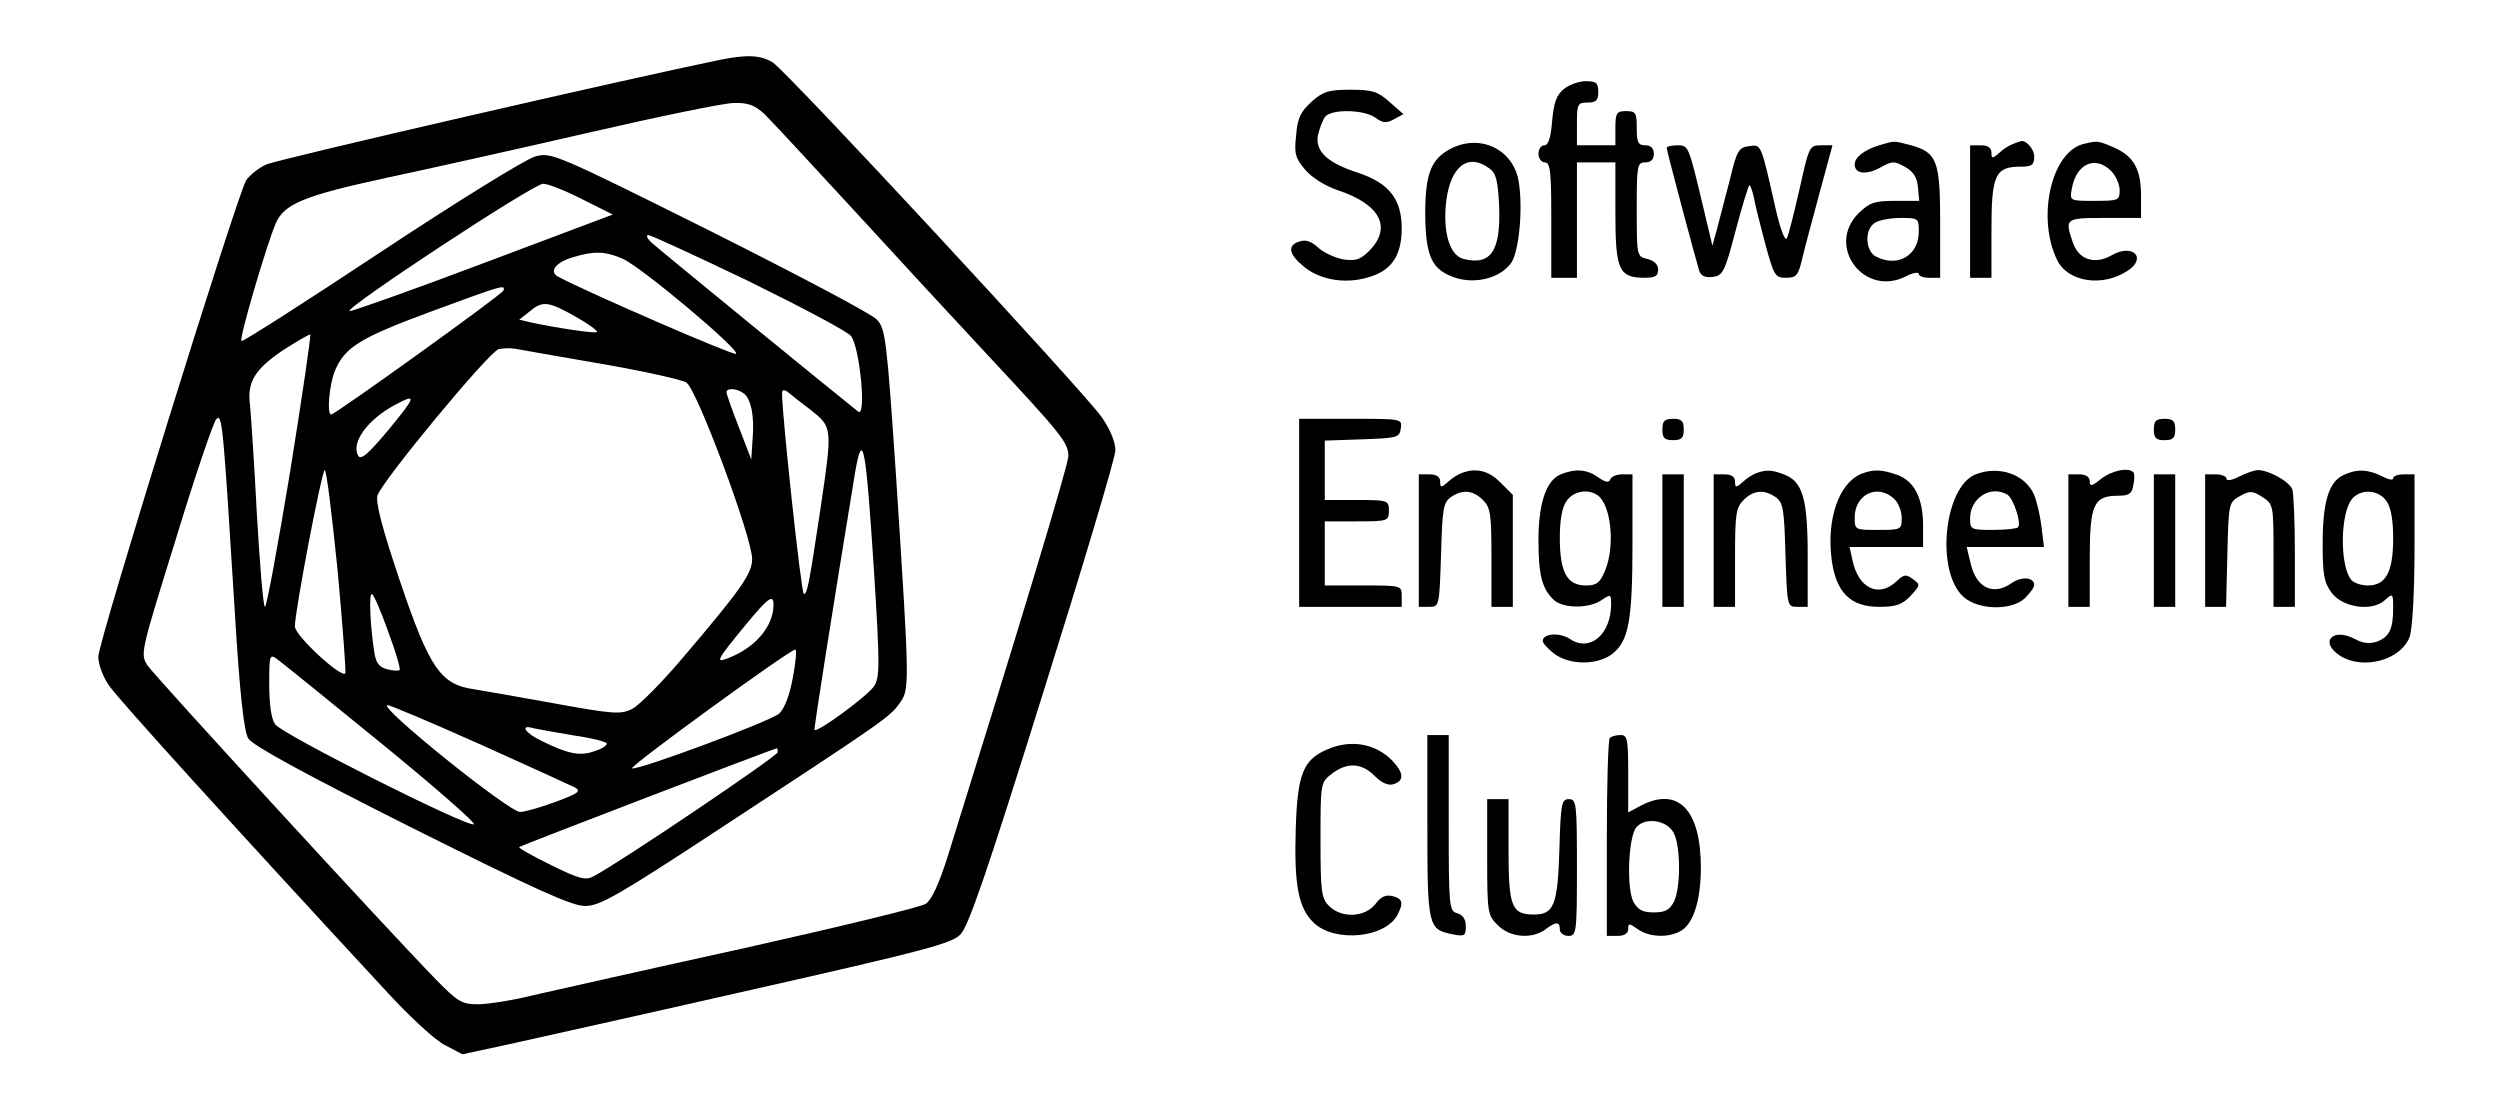 <svg version="1" xmlns="http://www.w3.org/2000/svg" width="780" height="342.667" viewBox="0 0 585 257"><path d="M168.5 14C148.8 18 64.8 37.3 62.3 38.5c-1.8.8-3.9 2.5-4.7 3.7C55.5 45.6 23 150.1 23 153.7c0 1.7 1.1 4.7 2.5 6.7 2.2 3.2 27 30.6 65.4 72.1 5.1 5.5 11 11 13.3 12.1l4 2.1 10.7-2.3c5.8-1.3 31.5-7 57-12.8 39.8-9 46.8-10.8 48.8-12.9 1.9-1.8 6.4-15 19.3-56.3 9.3-29.6 17-55.3 17-57 0-2-1.2-4.9-3.2-7.8-4.6-6.4-73.7-81-77-83-2.8-1.7-5.9-1.9-12.3-.6zm10.4 12.7c1.6 1.6 11.1 11.8 21.2 22.8s24.2 26.3 31.4 34c16.8 18 18.5 20.1 18.5 23.2 0 2.1-11.7 40.7-28.2 93.6-2.1 6.6-3.8 10.3-5.2 11.2-1.2.8-20.3 5.4-42.6 10.4-22.3 4.9-44.5 9.9-49.3 11-4.8 1.2-10.6 2.1-12.9 2.1-3.7 0-4.7-.6-9.7-5.7-11.9-12.2-65.9-71.1-67.6-73.6-1.7-2.7-1.6-3 6.6-29.4 4.5-14.8 8.8-27.4 9.5-28.2 1.4-1.5 1.6.9 4.3 44.4 1.2 20 2.2 28.7 3.2 30.3.9 1.6 13.6 8.5 38.1 20.8 29 14.5 37.6 18.4 40.7 18.4 3.4 0 7.5-2.3 30.8-17.6 38.9-25.5 40.5-26.6 42.7-29.7 2.5-3.4 2.5-3.4-.7-52.9-2.2-32.5-2.5-34.9-4.5-37-1.1-1.3-18.8-10.6-39.1-20.8C130 36 129 35.6 125.3 36.6c-2.1.5-18.4 10.6-36.1 22.3-17.8 11.8-32.5 21.2-32.7 20.9-.6-.6 5.9-22.5 8-27.5 2-4.6 6.6-6.5 26-10.7 9.4-2 30.5-6.7 47-10.5s31.9-7 34.2-7c3.4-.1 4.9.5 7.2 2.6zm-42.7 19.9l7.2 3.6-30.3 11.4c-16.7 6.3-30.8 11.3-31.3 11.2-1.5-.5 43-29.8 45.3-29.8 1.1 0 5.2 1.6 9.1 3.6zm39 19.2c12.2 6 23 11.7 23.9 12.8 2.1 2.5 3.7 19.3 1.7 17.7-5.2-4.1-46.7-38-48.3-39.5-1.1-1-1.4-1.8-.8-1.8.6 0 11.2 4.9 23.5 10.8zm-29.6-5.3c4.2 1.7 28.1 21.8 26.6 22.3-.9.3-34.3-14.2-41.5-18-2.4-1.2-.7-3.5 3.7-4.7 4.6-1.4 7.3-1.3 11.2.4zM117.8 68c-.3.9-39.4 29-40.3 29-1.1 0-.4-7.3.9-10.3 2.3-5.4 5.7-7.6 22.2-13.7 17.1-6.3 17.7-6.5 17.2-5zm16.9 6.1c3 1.7 5.2 3.3 5 3.6-.5.4-9.7-1-15.7-2.3l-2.5-.6 2.4-1.9c3.1-2.6 4.4-2.4 10.8 1.2zm-66.8 36.2C65 127.8 62.4 142 62 142c-.4 0-1.2-9.8-1.9-21.8-.6-11.9-1.4-23.4-1.6-25.4-.7-5.4 1.1-8.4 7.8-12.9 3.3-2.1 6.2-3.8 6.3-3.6.2.2-1.9 14.6-4.7 32zm72.6-25.2c9.9 1.7 18.9 3.7 20.1 4.4 2.5 1.6 15.4 36.3 15.4 41.3 0 3.4-2.5 7-16.3 23.2-4.9 5.8-10.2 11.1-11.8 11.9-2.6 1.3-4.4 1.2-17.6-1.2-8.2-1.5-16.8-3-19.3-3.4-7.9-1.1-10.5-4.9-17.4-25.3-4.1-12.1-5.7-18.3-5.3-20 .9-3.2 26.1-33.7 28.4-34.3 1-.2 2.7-.3 3.8-.1 1.1.2 10.1 1.8 20 3.5zm33.3 6.8c1.9 1.1 2.8 5.4 2.3 10.9l-.3 4.7-2.9-7.5c-1.6-4.1-2.9-7.8-2.9-8.2 0-1 2.2-1 3.8.1zm16 4.1c5 4 5 4 2.2 23-2.7 17.9-3.1 20-3.9 20-.6 0-5.1-41.8-5.1-46.9 0-.9.4-1 1.3-.4.6.5 3.1 2.5 5.5 4.3zm-98.9 4.6c-4.8 5.7-6.5 7.2-7.1 6-1.7-3.1 2.3-8.5 8.7-11.9 5.1-2.7 4.9-2-1.6 5.9zm113.6 32.8c1.4 22.2 1.4 25.2 0 27.2-1.4 2.2-13.4 11-13.9 10.2-.2-.2 4.3-28.6 9.5-60.3 1.8-10.3 2.5-6.2 4.4 22.9zm-125.5.1c1.2 13 2 23.8 1.8 24.1-1.1 1-11.8-8.9-11.8-11 0-3.6 6.3-36.6 7-36.6.4 0 1.7 10.6 3 23.5zm11.8 14.2c1.8 4.8 3 8.9 2.7 9.1-.2.2-1.5.2-2.9-.2-1.9-.5-2.6-1.4-3-3.9-1-6.3-1.3-13.7-.6-13.7.4 0 2.1 3.9 3.8 8.7zm90.2-6.2c0 5.1-4.3 10.1-10.6 12.5-3.1 1.2-2.8.6 4.1-7.8 5.2-6.3 6.5-7.3 6.5-4.7zm4.5 17.2c-.8 4.3-2 7.2-3.2 8.3-2.3 1.9-33 13.3-34.4 12.8-.9-.3 36.9-27.8 38.2-27.8.4 0 .1 3-.6 6.7zM89.3 174c12.5 10.2 22.2 18.7 21.6 18.9-1.8.6-44.9-21.1-46.5-23.4-.9-1.2-1.4-4.6-1.4-9.3 0-6.9.1-7.2 1.8-6 1 .7 12 9.6 24.5 19.8zm22.9.1c11.1 5 21.2 9.6 22.2 10.1 1.7.9 1.1 1.4-4.3 3.4-3.5 1.3-7.3 2.4-8.4 2.4-2.6 0-33.6-24.9-31-25 .6 0 10.3 4.1 21.5 9.1zm22.1-2c4.2.6 7.7 1.5 7.7 1.9 0 .5-1.3 1.3-3 1.8-3.2 1.2-6.2.6-12.2-2.4-3.9-1.8-5.3-4-2-3 .9.2 5.2 1 9.5 1.7zM182 176c0 .9-36.6 25.6-43 29-2 1.1-3.4.7-10.1-2.6-4.3-2.1-7.7-4-7.4-4.2.3-.3 58.9-22.8 60.3-23.1.1-.1.2.4.2.9zM366 20.8c-1.8 1.4-2.4 3.2-2.8 7.5-.3 3.9-.9 5.7-1.8 5.7-.8 0-1.4.9-1.4 2s.7 2 1.5 2c1.3 0 1.5 2.2 1.5 13.5V65h6V38h9v11.8c0 13.3.8 15.2 6.8 15.2 2.5 0 3.2-.4 3.2-1.9 0-1.2-.9-2.1-2.5-2.5-2.5-.6-2.5-.7-2.5-11.6 0-10.3.1-11 2-11 1.3 0 2-.7 2-2s-.7-2-2-2c-1.7 0-2-.7-2-4 0-3.6-.2-4-2.5-4-2.2 0-2.5.4-2.5 4v4h-9v-5c0-4.7.2-5 2.5-5 2 0 2.5-.5 2.5-2.5 0-2.1-.5-2.5-2.9-2.5-1.6 0-3.9.8-5.1 1.8zM306.9 23.8c-2.5 2.3-3.3 3.8-3.6 7.8-.5 4.3-.2 5.4 2.1 8.1 1.6 1.9 4.7 3.8 7.6 4.8 10 3.3 12.8 8.7 7.4 14.2-2.1 2.1-3.2 2.4-6.1 2-2-.4-4.6-1.6-5.9-2.8-1.5-1.4-2.9-1.9-4.3-1.4-2.9.9-2.6 2.9.9 5.8 3.6 3.1 9.5 4.2 14.8 2.7 5.7-1.5 8.2-5 8.2-11.6 0-6.8-3-10.6-10.3-13-7.1-2.3-10-5-9.3-8.8.4-1.6 1.1-3.5 1.7-4.3 1.5-1.8 8.9-1.7 11.7.2 1.7 1.3 2.6 1.4 4.4.4l2.2-1.2-3.2-2.8c-2.8-2.5-4-2.9-9.2-2.9-5.1 0-6.4.4-9.1 2.8zM340.3 34.4c-5.3 2.4-6.8 5.8-6.8 15.7.1 10.2 1.6 13.2 7.4 15 4.8 1.4 10.4-.2 12.8-3.7 2-3.2 2.8-14.7 1.4-20.2-1.8-6.4-8.5-9.5-14.8-6.8zm8.2 5c1.6 1.1 2 2.9 2.3 8.8.4 10.5-1.9 14-8.3 12.4-3.3-.8-4.9-6.3-4.1-13.4 1-8.3 5.1-11.5 10.1-7.8zM439.7 34c-3.5 1.1-5.7 2.8-5.7 4.5 0 2.2 2.8 2.5 6 .7 2.7-1.5 3.2-1.6 5.7-.2 2 1.1 2.9 2.5 3.1 4.8l.3 3.2h-5.6c-4.9 0-6 .4-8.6 2.9-7.7 7.7 1.3 19.7 11 14.8 1.7-.9 3.1-1.1 3.1-.6 0 .5 1.1.9 2.5.9h2.5V52.2c0-14.5-.7-16.5-6.8-18.2-4.2-1.1-3.7-1.1-7.5 0zm9.3 20.2c0 5.6-5 8.5-10.1 5.8-2.5-1.4-2.6-6.5-.1-7.9.9-.6 3.6-1.1 6-1.1 4.1 0 4.2.1 4.2 3.2zM471 33.7c-.8.3-2.3 1.2-3.2 2.1-1.6 1.4-1.8 1.3-1.8-.1 0-1.1-.8-1.7-2.5-1.7H461v31h5V53.7c0-12.8.9-14.7 6.8-14.7 2.7 0 3.2-.4 3.2-2.4 0-1.8-2.1-4.1-3.3-3.5-.1 0-.9.3-1.7.6zM487.5 33.7c-7.6 1.9-11 17.6-6 27.4 2.6 4.9 10.5 6.1 16.3 2.3 4.7-3 1.3-6.5-3.6-3.7-4 2.3-7.7 1.1-9.1-2.8-2-5.8-1.9-5.9 7.4-5.9h8.5v-5.3c0-6.2-1.8-9.3-6.6-11.3-3.5-1.5-3.6-1.5-6.9-.7zM494 40c1.1 1.1 2 3.1 2 4.5 0 2.4-.3 2.5-5.9 2.5-5.8 0-5.8 0-5.3-2.8 1-5.9 5.5-7.9 9.2-4.2zM390 34.6c0 .6 6.4 24.7 7.6 28.7.4 1.3 1.4 1.7 3.2 1.5 2.3-.3 2.8-1.1 5.3-10.7 1.5-5.7 3-10.5 3.2-10.7.2-.3.7 1 1.1 2.8.3 1.8 1.6 6.8 2.7 11 2 7.3 2.3 7.8 4.8 7.8s2.9-.5 3.9-4.8c.6-2.6 2.5-9.5 4.1-15.5l2.9-10.7h-2.7c-2.7 0-2.8.3-5 10.2-1.3 5.7-2.6 10.9-3 11.6-.4.7-1.5-2.2-2.5-6.5-3.6-15.9-3.4-15.5-6.3-15.1-2.4.3-2.9 1-4.5 7.8-1.1 4.1-2.4 9.3-3 11.5l-1.1 4-1.9-8C395.1 34 395.2 34 392.5 34c-1.4 0-2.5.3-2.5.6zM304 120v22h24v-2.5c0-2.5-.1-2.5-9-2.5h-9v-15h7.5c7.3 0 7.5-.1 7.5-2.5s-.2-2.5-7.5-2.5H310v-13.9l8.8-.3c8.2-.3 8.7-.4 9-2.6.3-2.2.2-2.2-11.7-2.2H304v22zM389 100.5c0 2 .5 2.5 2.5 2.5s2.5-.5 2.5-2.5-.5-2.5-2.5-2.5-2.5.5-2.5 2.5zM504 100.5c0 2 .5 2.5 2.5 2.5s2.5-.5 2.5-2.5-.5-2.5-2.5-2.5-2.5.5-2.5 2.5zM342 110.7c-.8.3-2.3 1.2-3.2 2.1-1.6 1.4-1.8 1.3-1.8-.1 0-1.1-.8-1.7-2.5-1.7H332v31h2.4c2.4 0 2.4-.1 2.8-12.1.3-10.6.5-12.2 2.2-13.5 2.7-1.9 5.2-1.8 7.6.6 1.8 1.8 2 3.3 2 13.5V142h5v-26.2l-2.9-2.9c-2.8-2.8-5.7-3.5-9.1-2.2zM365.2 111c-3.4 1.4-5.2 6.8-5.2 15.4 0 8 .8 11.3 3.5 13.9 2.1 2.1 8.3 2.2 11.3.1 2.1-1.4 2.2-1.4 2.2 1 0 7-4.9 11.2-9.5 8.2-2.5-1.7-6.5-1.4-6.5.4 0 .5 1.2 1.8 2.6 2.9 3.6 2.8 10.2 2.8 13.7.1 3.8-3 4.7-7.7 4.7-25.8V111h-2.4c-1.3 0-2.6.5-2.8 1.2-.3.8-1.1.7-2.8-.5-2.7-1.9-5.3-2.1-8.8-.7zm8.5 4.8c3.3 2.1 4.3 11.9 1.9 17.7-1.2 2.9-2 3.5-4.5 3.5-4.4 0-6.1-3.1-6.1-11 0-4.3.5-7.3 1.6-8.8 1.5-2.2 4.8-2.9 7.1-1.4zM411 110.7c-.8.3-2.3 1.2-3.2 2.1-1.6 1.4-1.8 1.3-1.8-.1 0-1.1-.8-1.7-2.5-1.7H401v31h5v-11.5c0-10.2.2-11.7 2-13.5 2.4-2.4 4.9-2.5 7.6-.6 1.7 1.3 1.9 2.9 2.2 13.5.4 12 .4 12.1 2.8 12.1h2.4v-12c0-13.4-1.2-17.4-5.6-19-2.8-1.1-4.1-1.1-6.4-.3zM435.5 110.9c-5.2 2.2-8.1 10.5-6.9 20 1 7.7 4.4 11.1 11.1 11.1 4 0 5.4-.5 7.4-2.6 2.3-2.5 2.3-2.6.5-3.9-1.6-1.2-2.1-1.1-3.9.6-4.1 3.8-8.8 1.6-10.2-4.9l-.7-3.2H450v-5c0-6.5-2.1-10.5-6.1-11.9-3.7-1.3-5.6-1.3-8.4-.2zm7.7 5.8c1 .9 1.8 2.9 1.8 4.5 0 2.7-.1 2.8-5.5 2.8s-5.5 0-5.5-2.9c0-5.4 5.3-8 9.2-4.4zM462.3 111c-7.5 3-9.4 22.9-2.8 28.7 3.5 3.1 11.2 3.2 14.3.3 1.2-1.2 2.2-2.5 2.2-3.1 0-1.8-2.9-2.1-5.2-.5-4.4 3.1-8.4 1.2-9.7-4.7l-.9-3.7h18.1l-.6-4.8c-.3-2.6-1.1-6-1.8-7.6-2.2-4.7-8.2-6.7-13.6-4.6zm7.5 4.8c1.4 1 3.3 6.8 2.4 7.6-.3.3-2.9.6-5.9.6-5.1 0-5.3-.1-5.3-2.7 0-4.8 4.9-7.9 8.8-5.5zM491.6 112.1c-2.1 1.7-2.6 1.8-2.6.5 0-1-.9-1.6-2.5-1.6H484v31h5v-11.3c0-12.7.9-14.7 6.7-14.7 2.5 0 3.2-.5 3.5-2.5.3-1.3.3-2.7 0-3-1.2-1.2-5.1-.4-7.6 1.6zM523.8 111.6c-1.6.8-2.8 1-2.8.4 0-.5-1.1-1-2.5-1H516v31h4.9l.3-12.2c.3-12 .3-12.2 2.9-13.7 2.4-1.3 2.9-1.3 5.3.2 2.6 1.7 2.6 1.9 2.6 13.7v12h5v-12.9c0-7.1-.3-13.7-.6-14.6-.8-1.9-5.5-4.5-8.1-4.5-1 .1-3 .8-4.5 1.6zM548.3 111.2c-3.4 1.6-4.8 6.4-4.8 16 0 7.2.3 9.1 2.1 11.5 2.6 3.5 9.5 4.5 12.5 1.7 1.8-1.6 1.9-1.6 1.9 1.9 0 4.9-.9 6.7-3.7 7.8-1.7.6-3.3.5-5.3-.6-5.2-2.7-8.3.7-3.5 3.9 5.4 3.5 14.4 1.1 16.4-4.5.6-1.9 1.1-10.4 1.1-20.5V111h-2.5c-1.4 0-2.5.4-2.5.9 0 .6-1.2.3-2.7-.5-3.2-1.6-5.9-1.7-9-.2zm10.1 6c1.1 1.5 1.6 4.5 1.6 8.8 0 7.8-1.7 11-5.9 11-1.6 0-3.3-.6-3.9-1.3-2.8-3.4-2.6-16.2.4-19.2 2.2-2.2 6-1.8 7.8.7zM389 126.5V142h5v-31h-5v15.5zM504 126.5V142h5v-31h-5v15.5zM334 193.3c0 23.4.2 24.2 5.8 25.3 2.9.6 3.2.4 3.2-1.9 0-1.6-.7-2.6-2-3-1.9-.5-2-1.4-2-21.1V172h-5v21.3zM376.7 172.7c-.4.3-.7 10.9-.7 23.5V219h2.5c1.6 0 2.5-.6 2.5-1.6 0-1.4.2-1.4 2.2 0 2.6 1.9 7.1 2.1 10 .5 3-1.6 4.8-7.1 4.8-14.9 0-13.5-5.3-19-14-14.5l-3 1.6V181c0-8.1-.2-9-1.8-9-1 0-2.2.3-2.5.7zm15 22.3c1.6 3.2 1.6 12.8 0 16-1 1.9-2 2.5-4.7 2.5s-3.7-.6-4.8-2.5c-1.6-3.2-1.2-15.1.7-17.4 2.1-2.5 7.3-1.7 8.8 1.4zM310.5 175.4c-5.6 2.4-6.9 5.8-7.3 18.6-.4 13 .6 18.6 4.3 22 4.9 4.6 16.6 3.5 19.5-1.9 1.5-2.9 1.2-3.8-1.1-4.4-1.6-.4-2.8.1-4.1 1.9-2.5 3.1-7.9 3.3-10.8.4-1.8-1.8-2-3.3-2-15.4 0-13.3 0-13.5 2.6-15.5 3.6-2.8 7-2.6 10 .4 1.7 1.7 3.2 2.4 4.5 2 2.5-.8 2.4-2.6-.2-5.4-3.9-4.1-9.8-5.2-15.4-2.7zM348 200.5c0 13.1.1 13.7 2.5 16 2.8 2.9 8 3.3 11.1 1 2.5-1.9 3.4-1.9 3.4 0 0 .8.9 1.5 2 1.5 1.9 0 2-.7 2-16 0-15-.1-16-1.9-16-1.7 0-1.9 1-2.2 11.8-.4 13.1-1.3 15.2-6 15.2-5.2 0-5.9-1.9-5.9-15.1V187h-5v13.5z"/></svg>